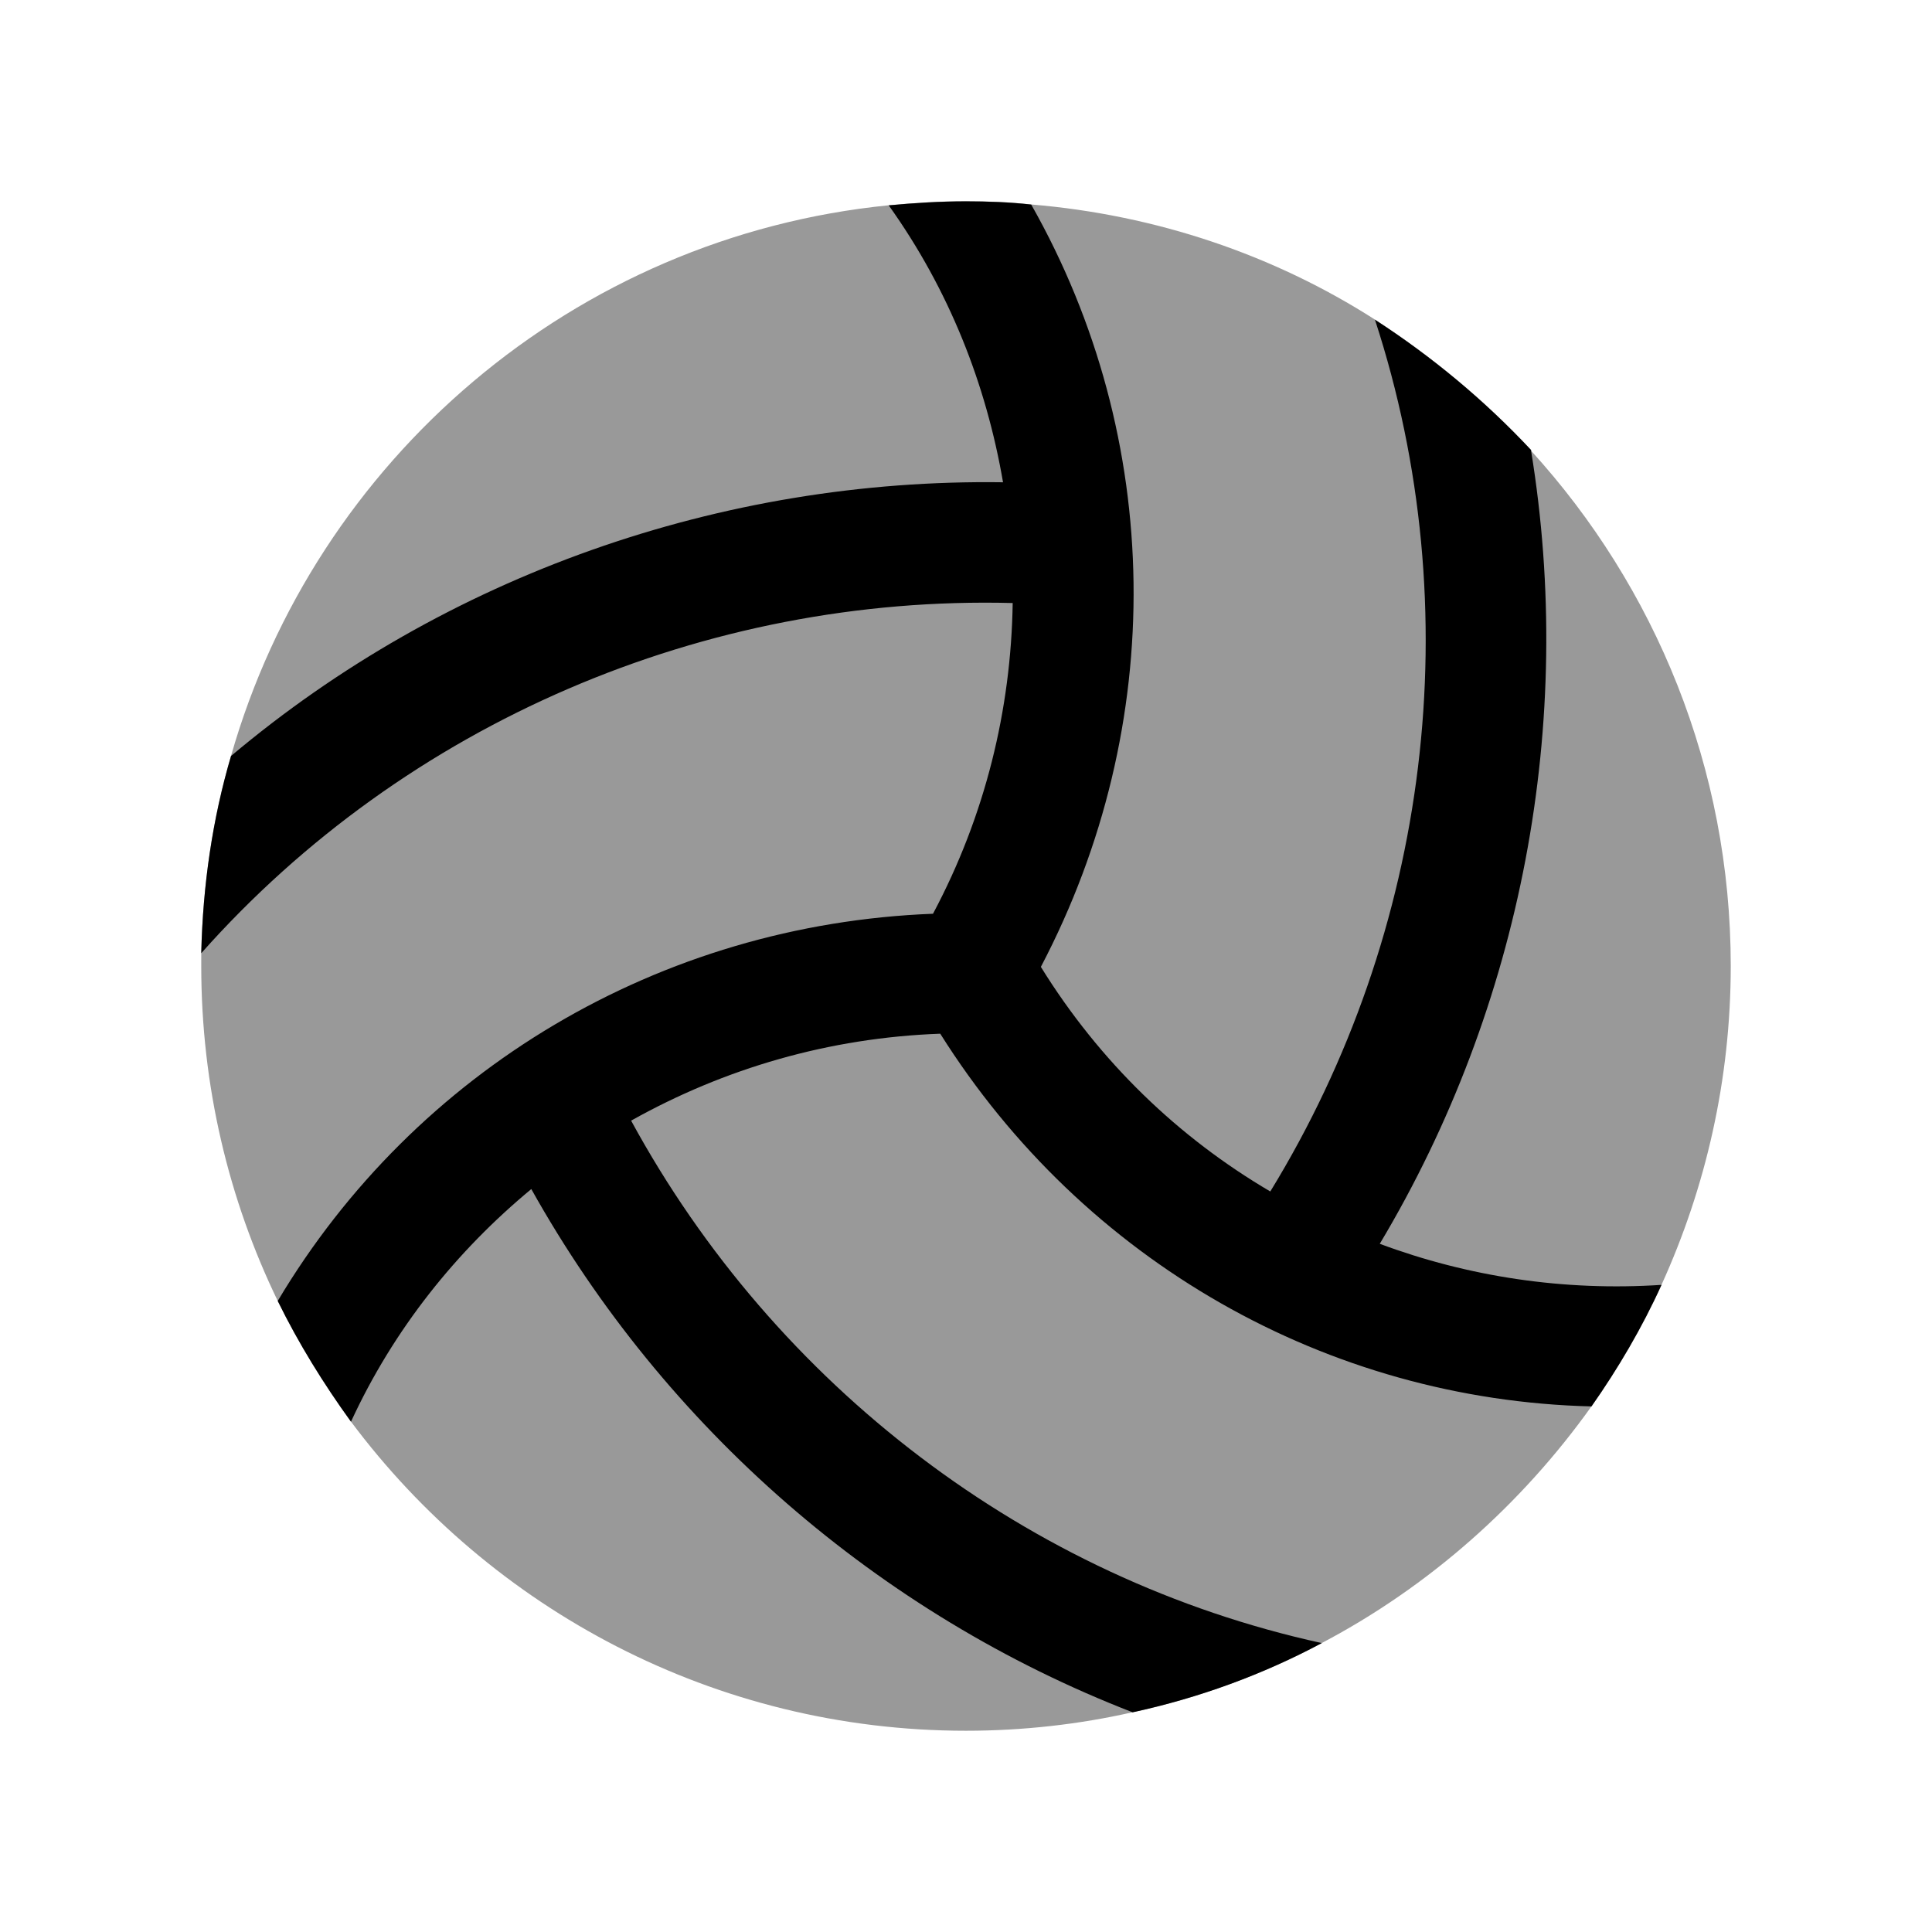 <svg width="24" height="24" viewBox="0 0 24 24" fill="none" xmlns="http://www.w3.org/2000/svg">
<path fill-rule="evenodd" clip-rule="evenodd" d="M21.5 12C21.5 13.41 21.19 14.75 20.64 15.96C20.4 16.49 20.1 17 19.77 17.47C18.9 18.69 17.75 19.71 16.42 20.41C15.69 20.8 14.9 21.09 14.07 21.27C13.41 21.42 12.71 21.5 12 21.5C8.88 21.5 6.1 19.99 4.36 17.66C4.02 17.19 3.71 16.69 3.45 16.16C2.84 14.9 2.5 13.49 2.5 12V11.84C2.52 10.99 2.64 10.17 2.87 9.39C3.92 5.71 7.13 2.94 11.04 2.55C11.36 2.52 11.68 2.5 12 2.5C12.27 2.5 12.54 2.51 12.81 2.54C14.37 2.67 15.83 3.17 17.08 3.97C17.79 4.43 18.44 4.97 19.02 5.59V5.6C20.56 7.29 21.5 9.54 21.5 12Z" fill="black" fill-opacity="0.4"/>
<path fill-rule="evenodd" clip-rule="evenodd" d="M11.68 12.841C10.3 12.891 9 13.271 7.84 13.921C9.63 17.211 12.77 19.611 16.42 20.411C15.69 20.801 14.9 21.091 14.07 21.271C10.92 20.051 8.26 17.741 6.6 14.771C5.67 15.541 4.89 16.511 4.36 17.661C4.02 17.191 3.71 16.691 3.45 16.161C5.16 13.291 8.2 11.481 11.59 11.351C12.24 10.131 12.56 8.811 12.58 7.491C8.76 7.391 5.04 8.981 2.5 11.841C2.52 10.991 2.64 10.171 2.87 9.391C5.53 7.151 8.96 5.941 12.46 5.991C12.25 4.771 11.79 3.601 11.04 2.551C11.36 2.521 11.68 2.501 12 2.501C12.27 2.501 12.54 2.511 12.81 2.541C14.46 5.451 14.51 9.001 12.93 12.011C13.66 13.191 14.64 14.131 15.78 14.801C17.76 11.571 18.26 7.581 17.08 3.971C17.79 4.431 18.44 4.971 19.02 5.591V5.601C19.57 8.971 18.91 12.491 17.14 15.451C18.24 15.861 19.43 16.041 20.64 15.961C20.4 16.491 20.1 17.001 19.77 17.471C16.49 17.391 13.46 15.671 11.68 12.841Z" fill="black"/>
</svg>